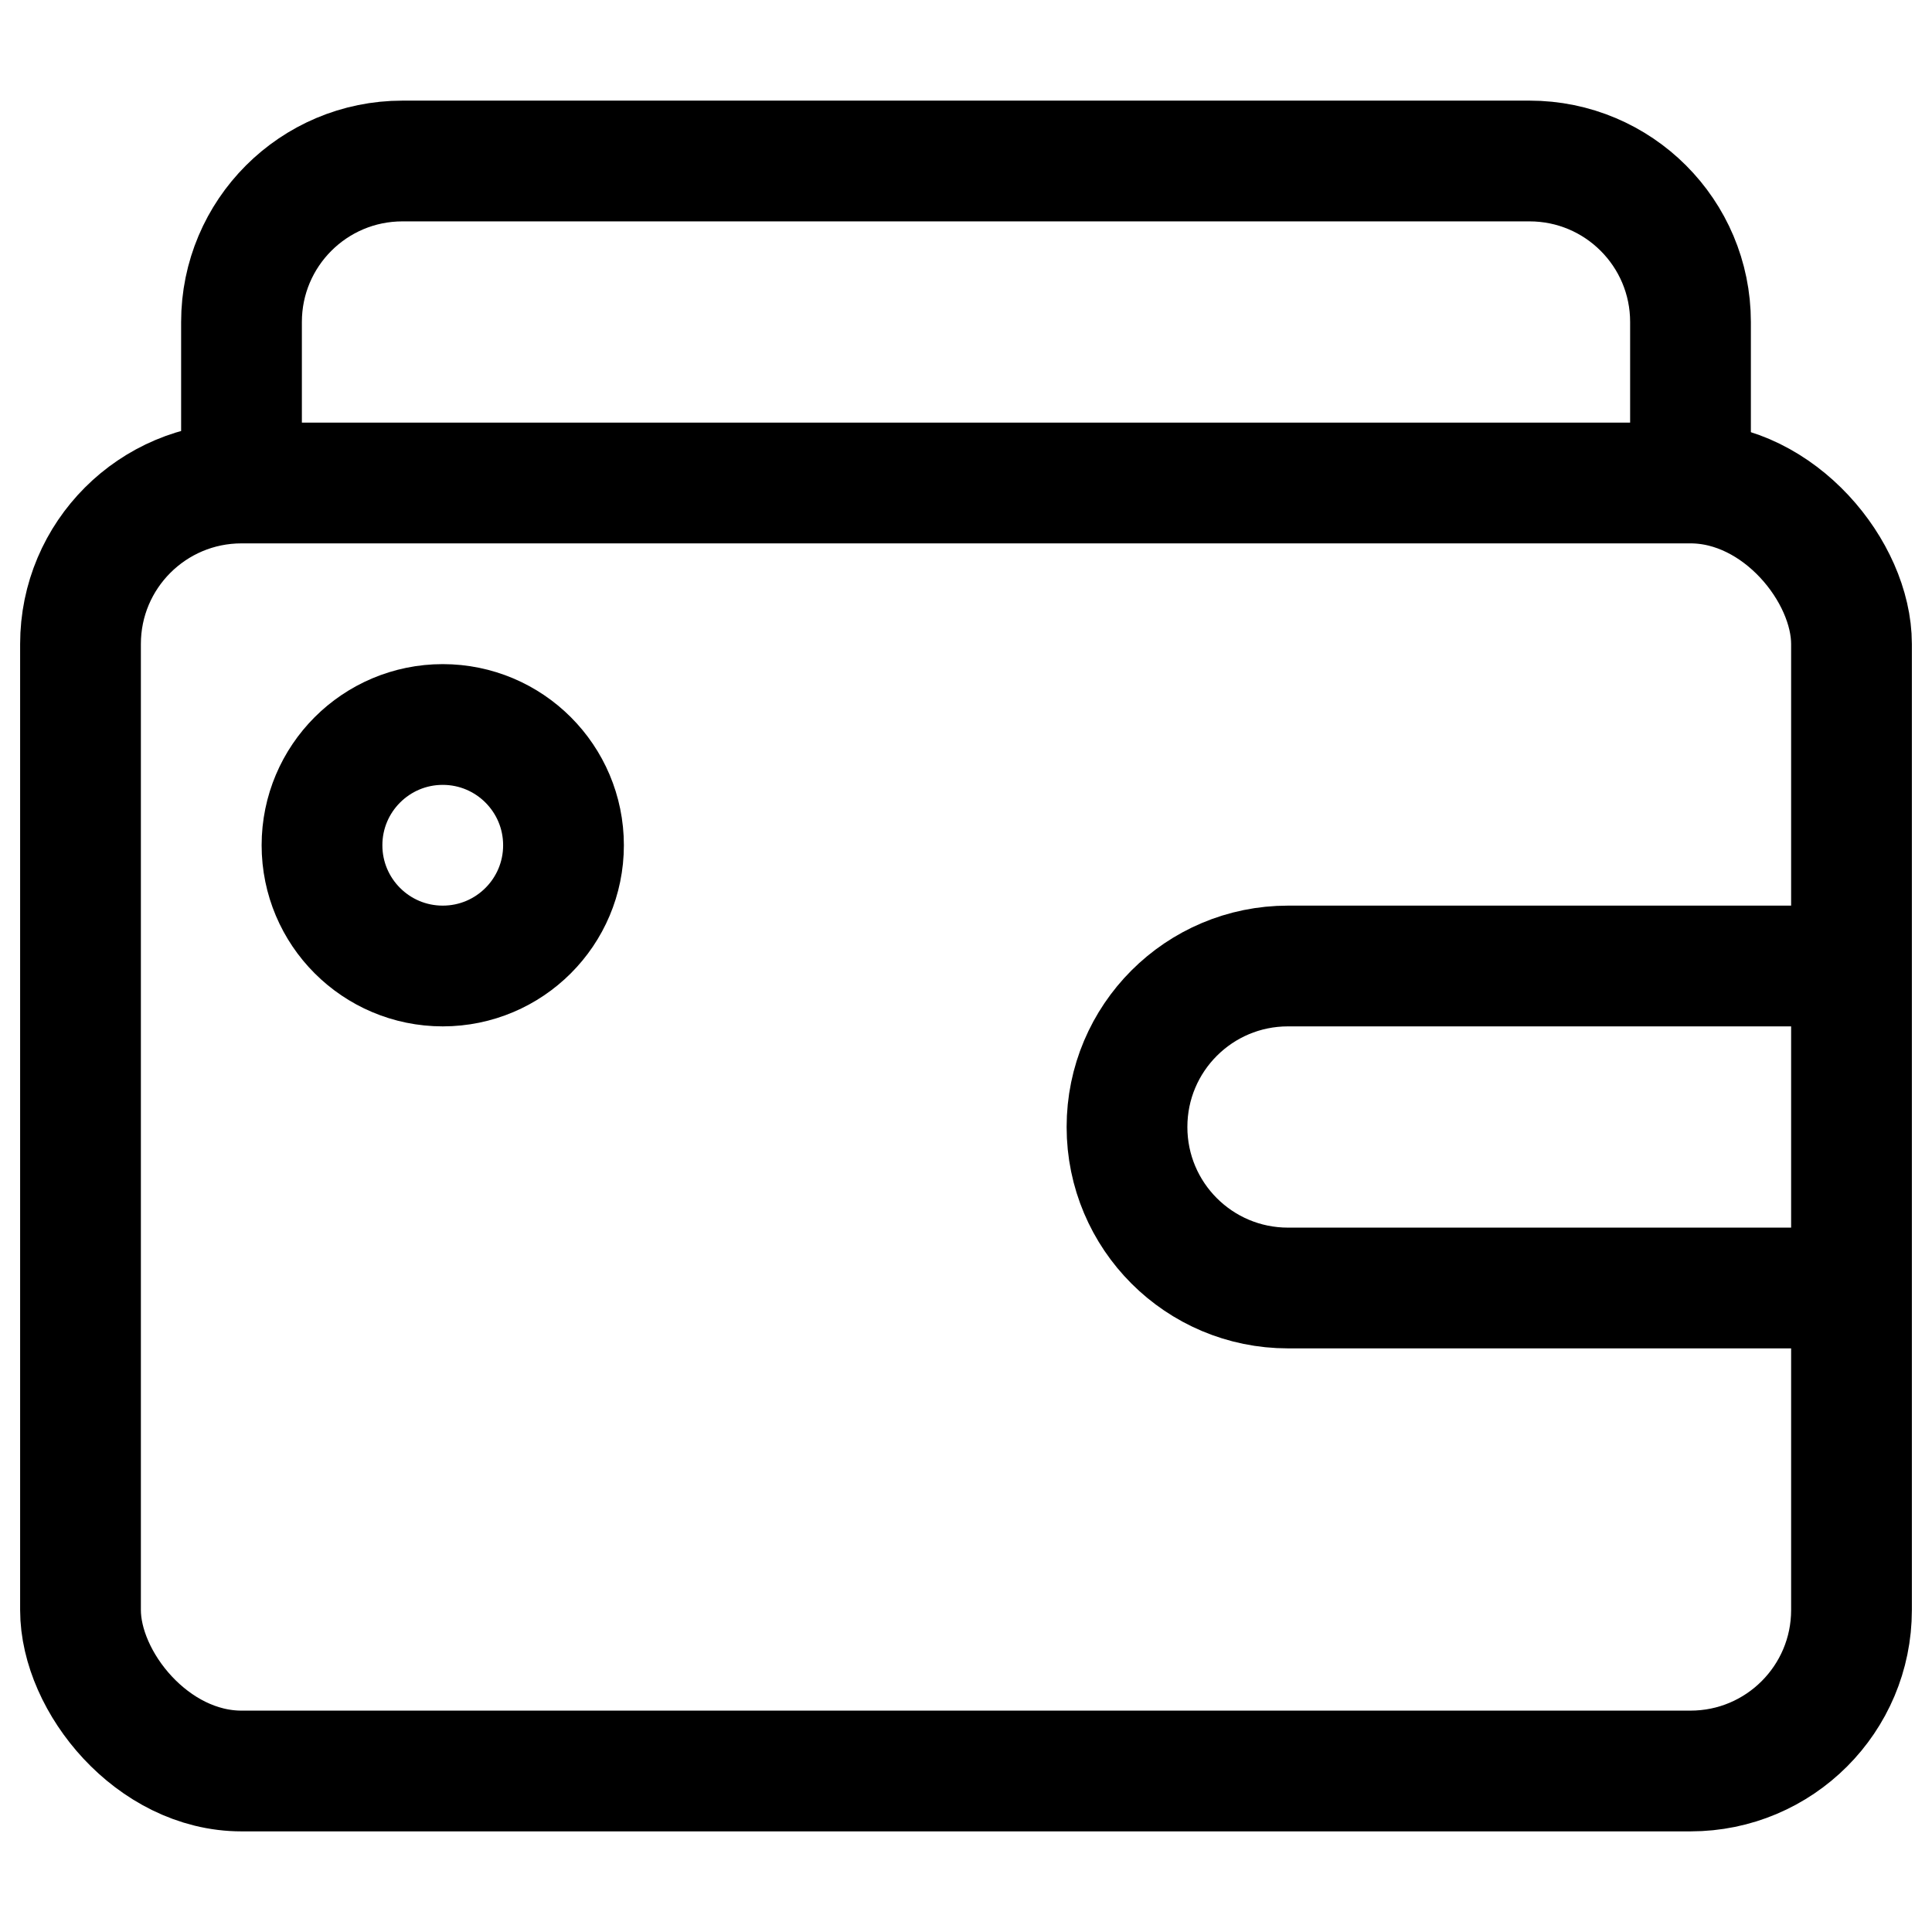 <svg width="24" height="24" viewBox="0 0 24 24" fill="none" xmlns="http://www.w3.org/2000/svg">
<rect x="1" y="6" width="22" height="16" rx="2" stroke="black" stroke-width="1.5"/>
<path d="M21 6V4C21 2.895 20.105 2 19 2H5C3.895 2 3 2.895 3 4V6" stroke="black" stroke-width="1.5"/>
<circle cx="5.5" cy="10.5" r="1.5" stroke="black" stroke-width="1.5"/>
<path d="M23 12H16C14.895 12 14 12.895 14 14V14C14 15.105 14.895 16 16 16H23" stroke="black" stroke-width="1.5"/>
</svg>
